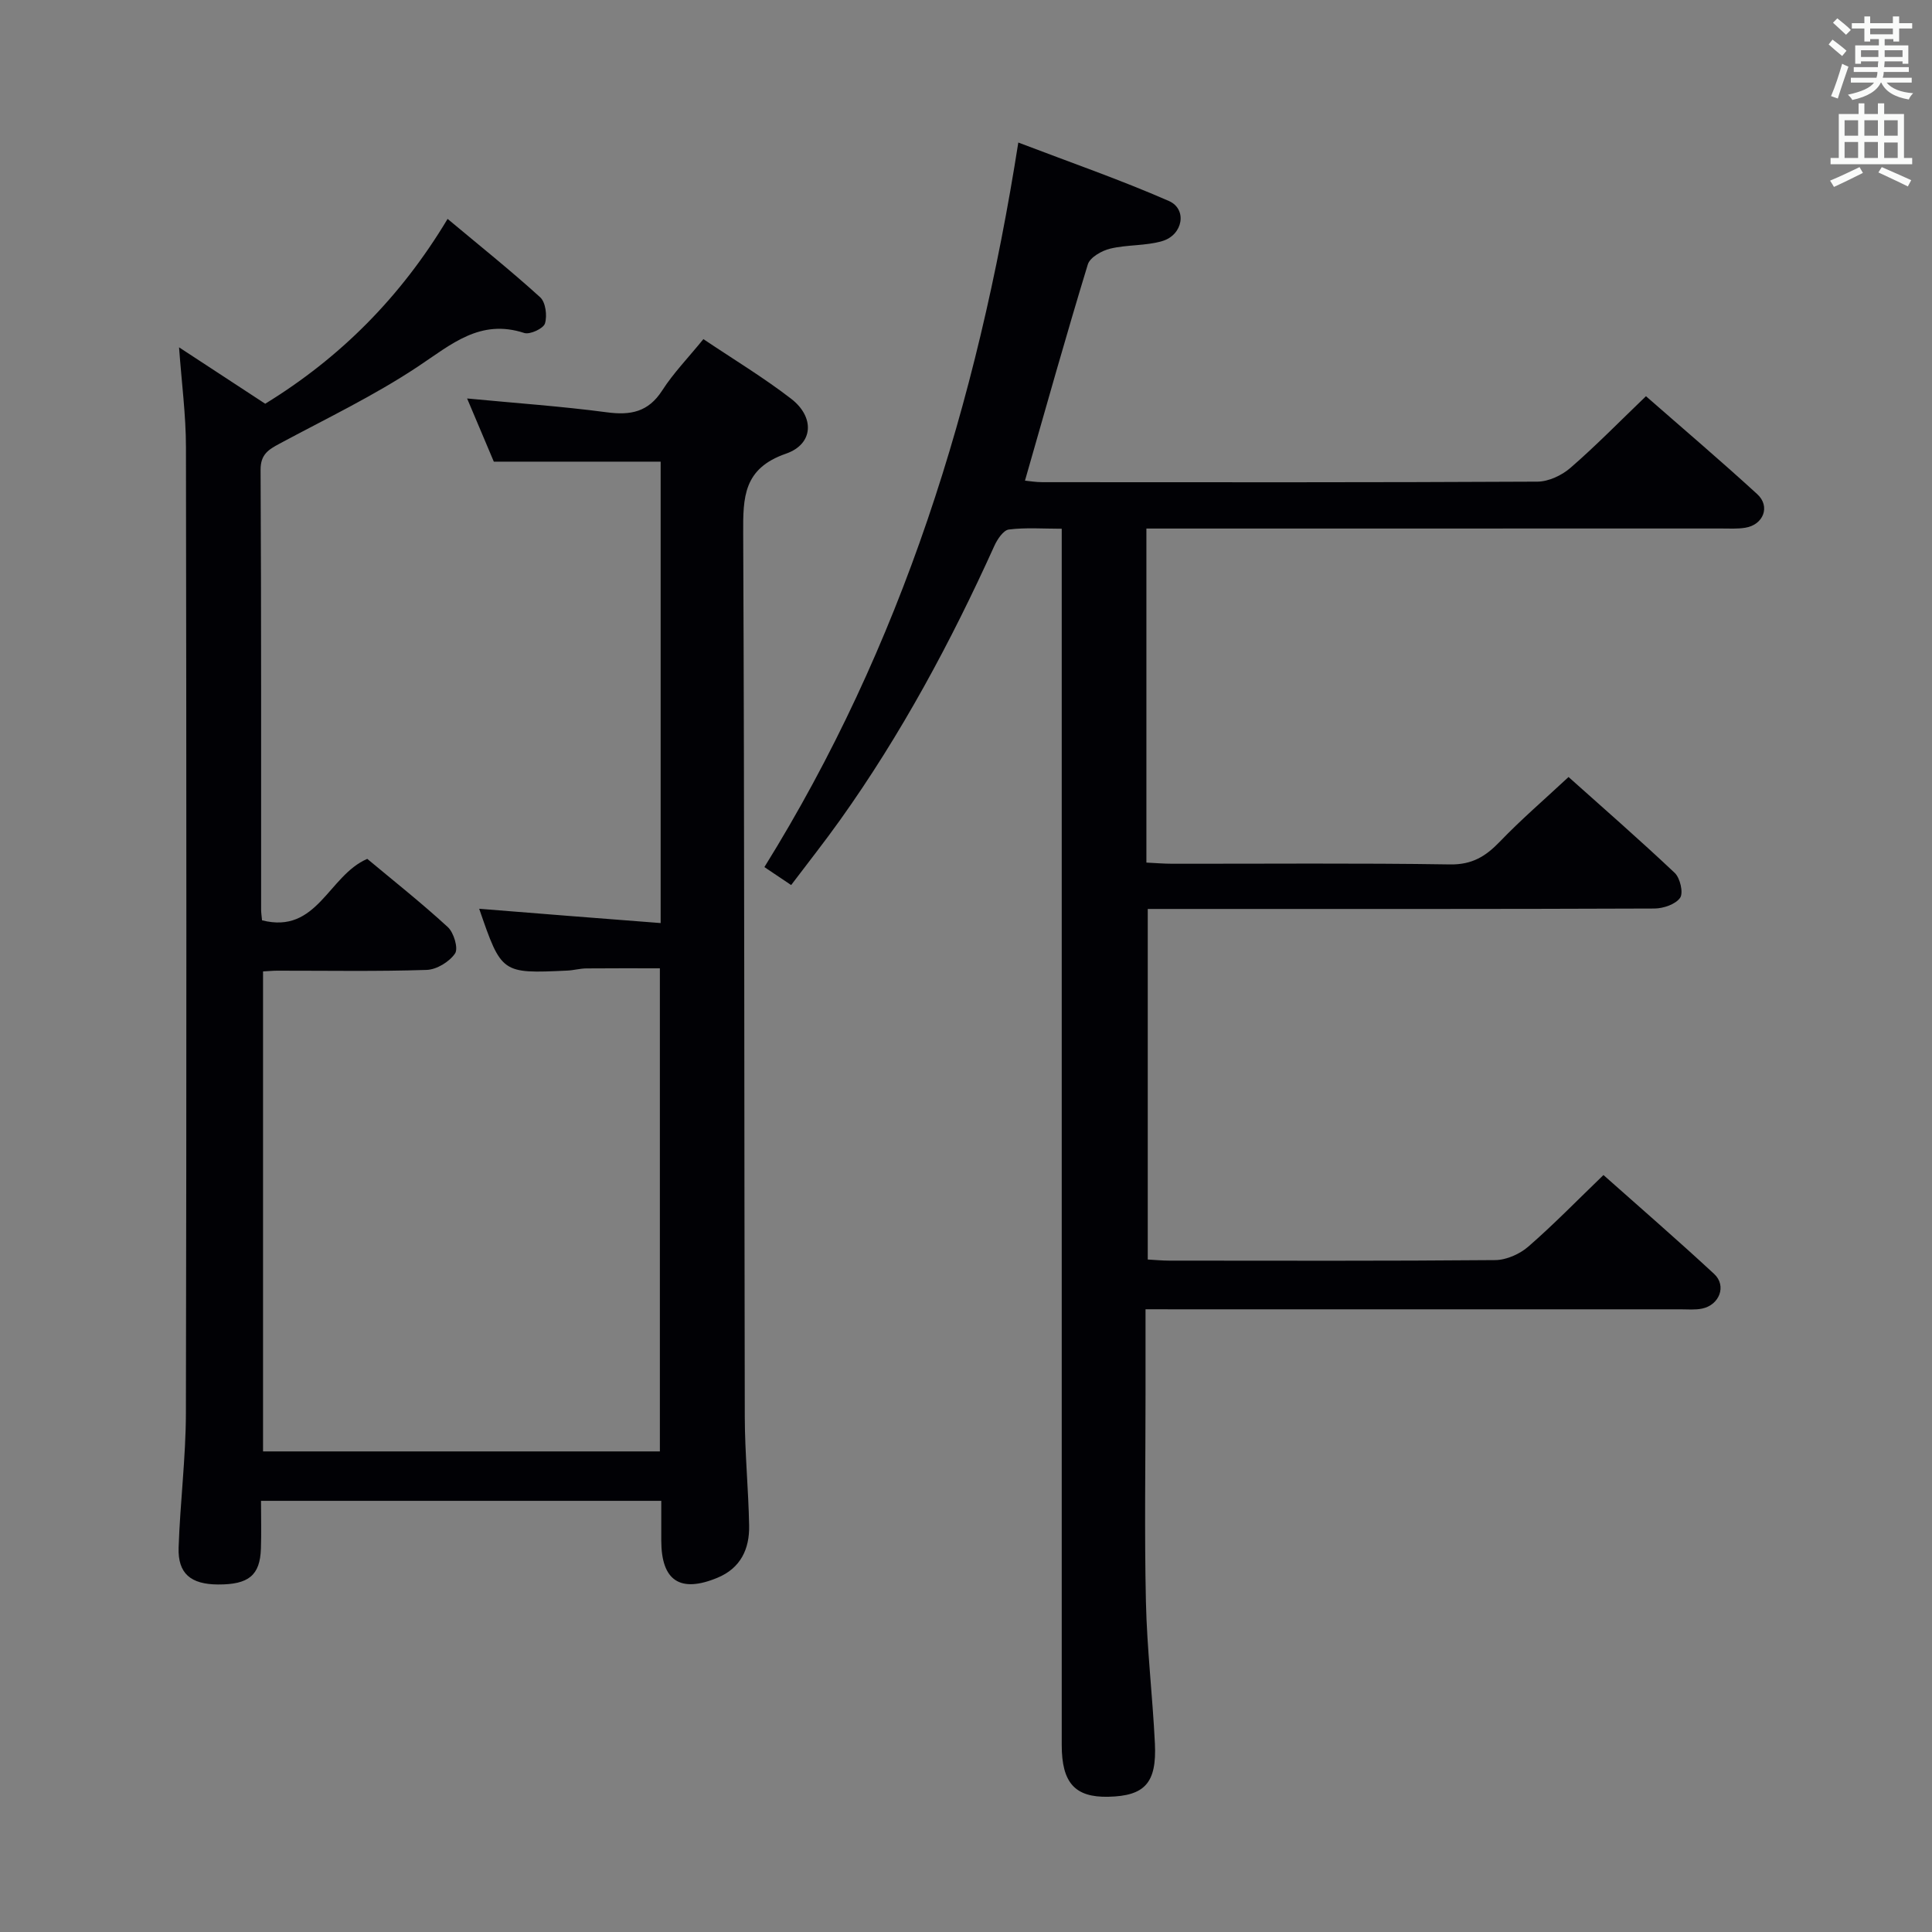 <svg enable-background="new 0 0 400 400" viewBox="0 0 400 400" xmlns="http://www.w3.org/2000/svg"><rect x="0" y="0" width="400" height="400" fill="#808080" stroke="none"/><path d="m237.17 271.07v17.55c0 14.33-.24 28.67.08 42.99.22 9.8 1.38 19.57 1.86 29.36.4 8.19-2.11 10.86-9.63 11.03-6.91.16-9.66-2.87-9.66-10.71 0-81.49 0-162.98 0-244.46 0-2.16 0-4.31 0-7.36-3.82 0-7.43-.28-10.95.16-1.13.14-2.38 2.02-2.99 3.36-8.99 19.88-19.28 39.03-31.97 56.82-3.18 4.46-6.58 8.76-10.11 13.43-1.98-1.33-3.71-2.49-5.54-3.72 28.43-45.77 44.07-95.85 52.57-150.01 10.73 4.1 21.12 7.7 31.17 12.1 3.86 1.69 2.93 7.03-1.36 8.3-3.45 1.02-7.27.72-10.79 1.57-1.75.42-4.18 1.8-4.63 3.27-4.5 14.73-8.65 29.56-13.01 44.76.84.08 2.22.32 3.61.32 34.16.02 68.32.07 102.48-.11 2.32-.01 5.06-1.3 6.85-2.86 5.27-4.57 10.16-9.58 15.63-14.83 7.43 6.51 15.37 13.26 23.04 20.28 2.77 2.53 1.28 6.34-2.47 6.95-1.63.27-3.32.16-4.99.16-37.66.01-75.32.01-112.98.01-1.94 0-3.88 0-6.03 0v69.16c1.87.09 3.63.24 5.39.24 19.16.02 38.33-.16 57.49.14 4.55.07 7.36-1.67 10.28-4.7 4.36-4.54 9.15-8.66 14.24-13.4 7.02 6.28 14.64 12.92 21.99 19.86 1.12 1.06 1.82 4.13 1.11 5.15-.94 1.35-3.47 2.21-5.31 2.22-32.83.13-65.66.09-98.48.09-1.99 0-3.98 0-6.43 0v72.58c1.52.08 2.98.23 4.44.23 22.5.01 44.99.09 67.49-.11 2.33-.02 5.09-1.25 6.87-2.8 5.27-4.58 10.15-9.61 15.55-14.81 7.4 6.58 15.28 13.4 22.91 20.47 2.64 2.44 1.12 6.43-2.49 7.18-1.44.3-2.99.15-4.48.15-34.83.01-69.65 0-104.48 0-1.82-.01-3.64-.01-6.27-.01z" fill="#010105"/><path d="m136.78 191.11c0-32.61 0-63.93 0-95.53-11.39 0-22.75 0-34.54 0-1.61-3.82-3.4-8.04-5.53-13.08 10.14.97 19.56 1.62 28.91 2.86 4.94.66 8.61-.04 11.49-4.53 2.32-3.61 5.37-6.74 8.52-10.62 6.2 4.17 12.44 7.93 18.17 12.35 4.89 3.77 4.67 9.38-1.08 11.37-8.82 3.06-8.89 9.01-8.85 16.51.27 61 .2 121.99.33 182.99.02 7.48.76 14.96.9 22.44.09 4.82-1.75 8.79-6.54 10.78-7.74 3.22-11.64.64-11.65-7.68 0-2.64 0-5.27 0-8.24-27.67 0-54.92 0-82.87 0 0 3.38.09 6.65-.02 9.9-.18 5.53-2.54 7.45-8.88 7.42-5.65-.03-8.34-2.26-8.16-7.64.31-9.3 1.49-18.58 1.51-27.87.14-66.67.11-133.33.01-200-.01-6.62-.89-13.24-1.43-20.63 6.09 3.99 11.81 7.74 17.84 11.68 15.49-9.5 28.03-22.04 37.76-38.27 6.6 5.52 13.05 10.67 19.16 16.22 1.14 1.03 1.49 3.82 1 5.43-.32 1.05-3.12 2.35-4.29 1.97-9.13-2.99-15.08 2.35-21.95 6.91-9.09 6.05-19.04 10.81-28.7 16-2.31 1.24-3.96 2.22-3.94 5.45.16 30.33.1 60.66.11 91 0 .65.11 1.3.19 2.24 11.45 2.93 13.71-9.25 21.79-12.72 5.34 4.46 11.2 9.09 16.68 14.13 1.24 1.14 2.21 4.41 1.49 5.46-1.17 1.72-3.8 3.33-5.87 3.4-10.32.34-20.66.15-30.99.16-.83 0-1.66.09-2.89.15v99.38h82.16c0-33.35 0-66.45 0-100.02-5.05 0-10.13-.03-15.22.02-1.32.01-2.63.39-3.95.45-13.61.63-13.61.62-18.24-12.8 12.4 1.01 24.68 1.96 37.57 2.96z" fill="#010105"/><g fill="#fafbfa"><path d="m378.6 9.2.8-1c.9.7 1.9 1.4 2.9 2.3l-.9 1.1c-1.1-.9-2-1.7-2.8-2.4zm.5 10.7c.9-2.1 1.6-4.3 2.3-6.7.4.2.8.4 1.3.6-.7 2.1-1.5 4.3-2.2 6.6zm.4-15.2.9-.9c1 .8 2 1.6 2.8 2.4l-1 1c-1-.9-1.9-1.8-2.7-2.5zm12.5-1.3h1.2v1.4h2.7v1.1h-2.7v2.7h-1.2v-.5h-1.8v1.3h4.9v3.8h-1.2v-.5h-3.7c0 .4-.1.9-.1 1.2h5.1v1h-5.2c0 .5-.1.9-.2 1.2h6v1h-5.2c1.1 1.3 2.9 2 5.5 2.2-.4.4-.7.8-.9 1.3-2.9-.5-4.8-1.6-5.7-3.5h-.1c-.8 1.7-2.7 2.9-5.9 3.6-.2-.4-.6-.8-.9-1.1 2.8-.6 4.6-1.4 5.4-2.5h-4.8v-1h5.3c.1-.3.2-.7.2-1.2h-4.9v-1h5c0-.4 0-.8.1-1.2h-3.6v.5h-1.2v-3.8h4.9v-1.3h-1.8v.5h-1.2v-2.7h-2.6v-1.1h2.6v-1.4h1.2v1.4h4.7v-1.4zm-6.7 8.4h3.6c0-.4 0-.9 0-1.4h-3.6zm1.9-4.7h4.7v-1.2h-4.7zm6.7 3.3h-3.7v1.4h3.7z"/><path d="m384.7 21.4h1.3v2.2h2.8v-2.2h1.3v2.2h4.1v9.1h1.7v1.3h-16.9v-1.3h1.7v-9.1h4.1v-2.2zm.3 13.2.7 1.2c-1.8.9-3.8 1.9-6 2.9-.2-.4-.5-.8-.8-1.3 2.4-1 4.4-2 6.1-2.8zm-3.1-6.5h2.8v-3.2h-2.8zm0 4.6h2.8v-3.3h-2.8zm4.1-4.6h2.8v-3.2h-2.8zm0 4.6h2.8v-3.3h-2.8zm3.6 1.9c2.1.9 4.1 1.8 6.1 2.7l-.7 1.3c-2.2-1.1-4.2-2-6.1-2.9zm3.3-9.7h-2.8v3.2h2.8zm-2.8 7.8h2.8v-3.2h-2.8z"/></g></svg>